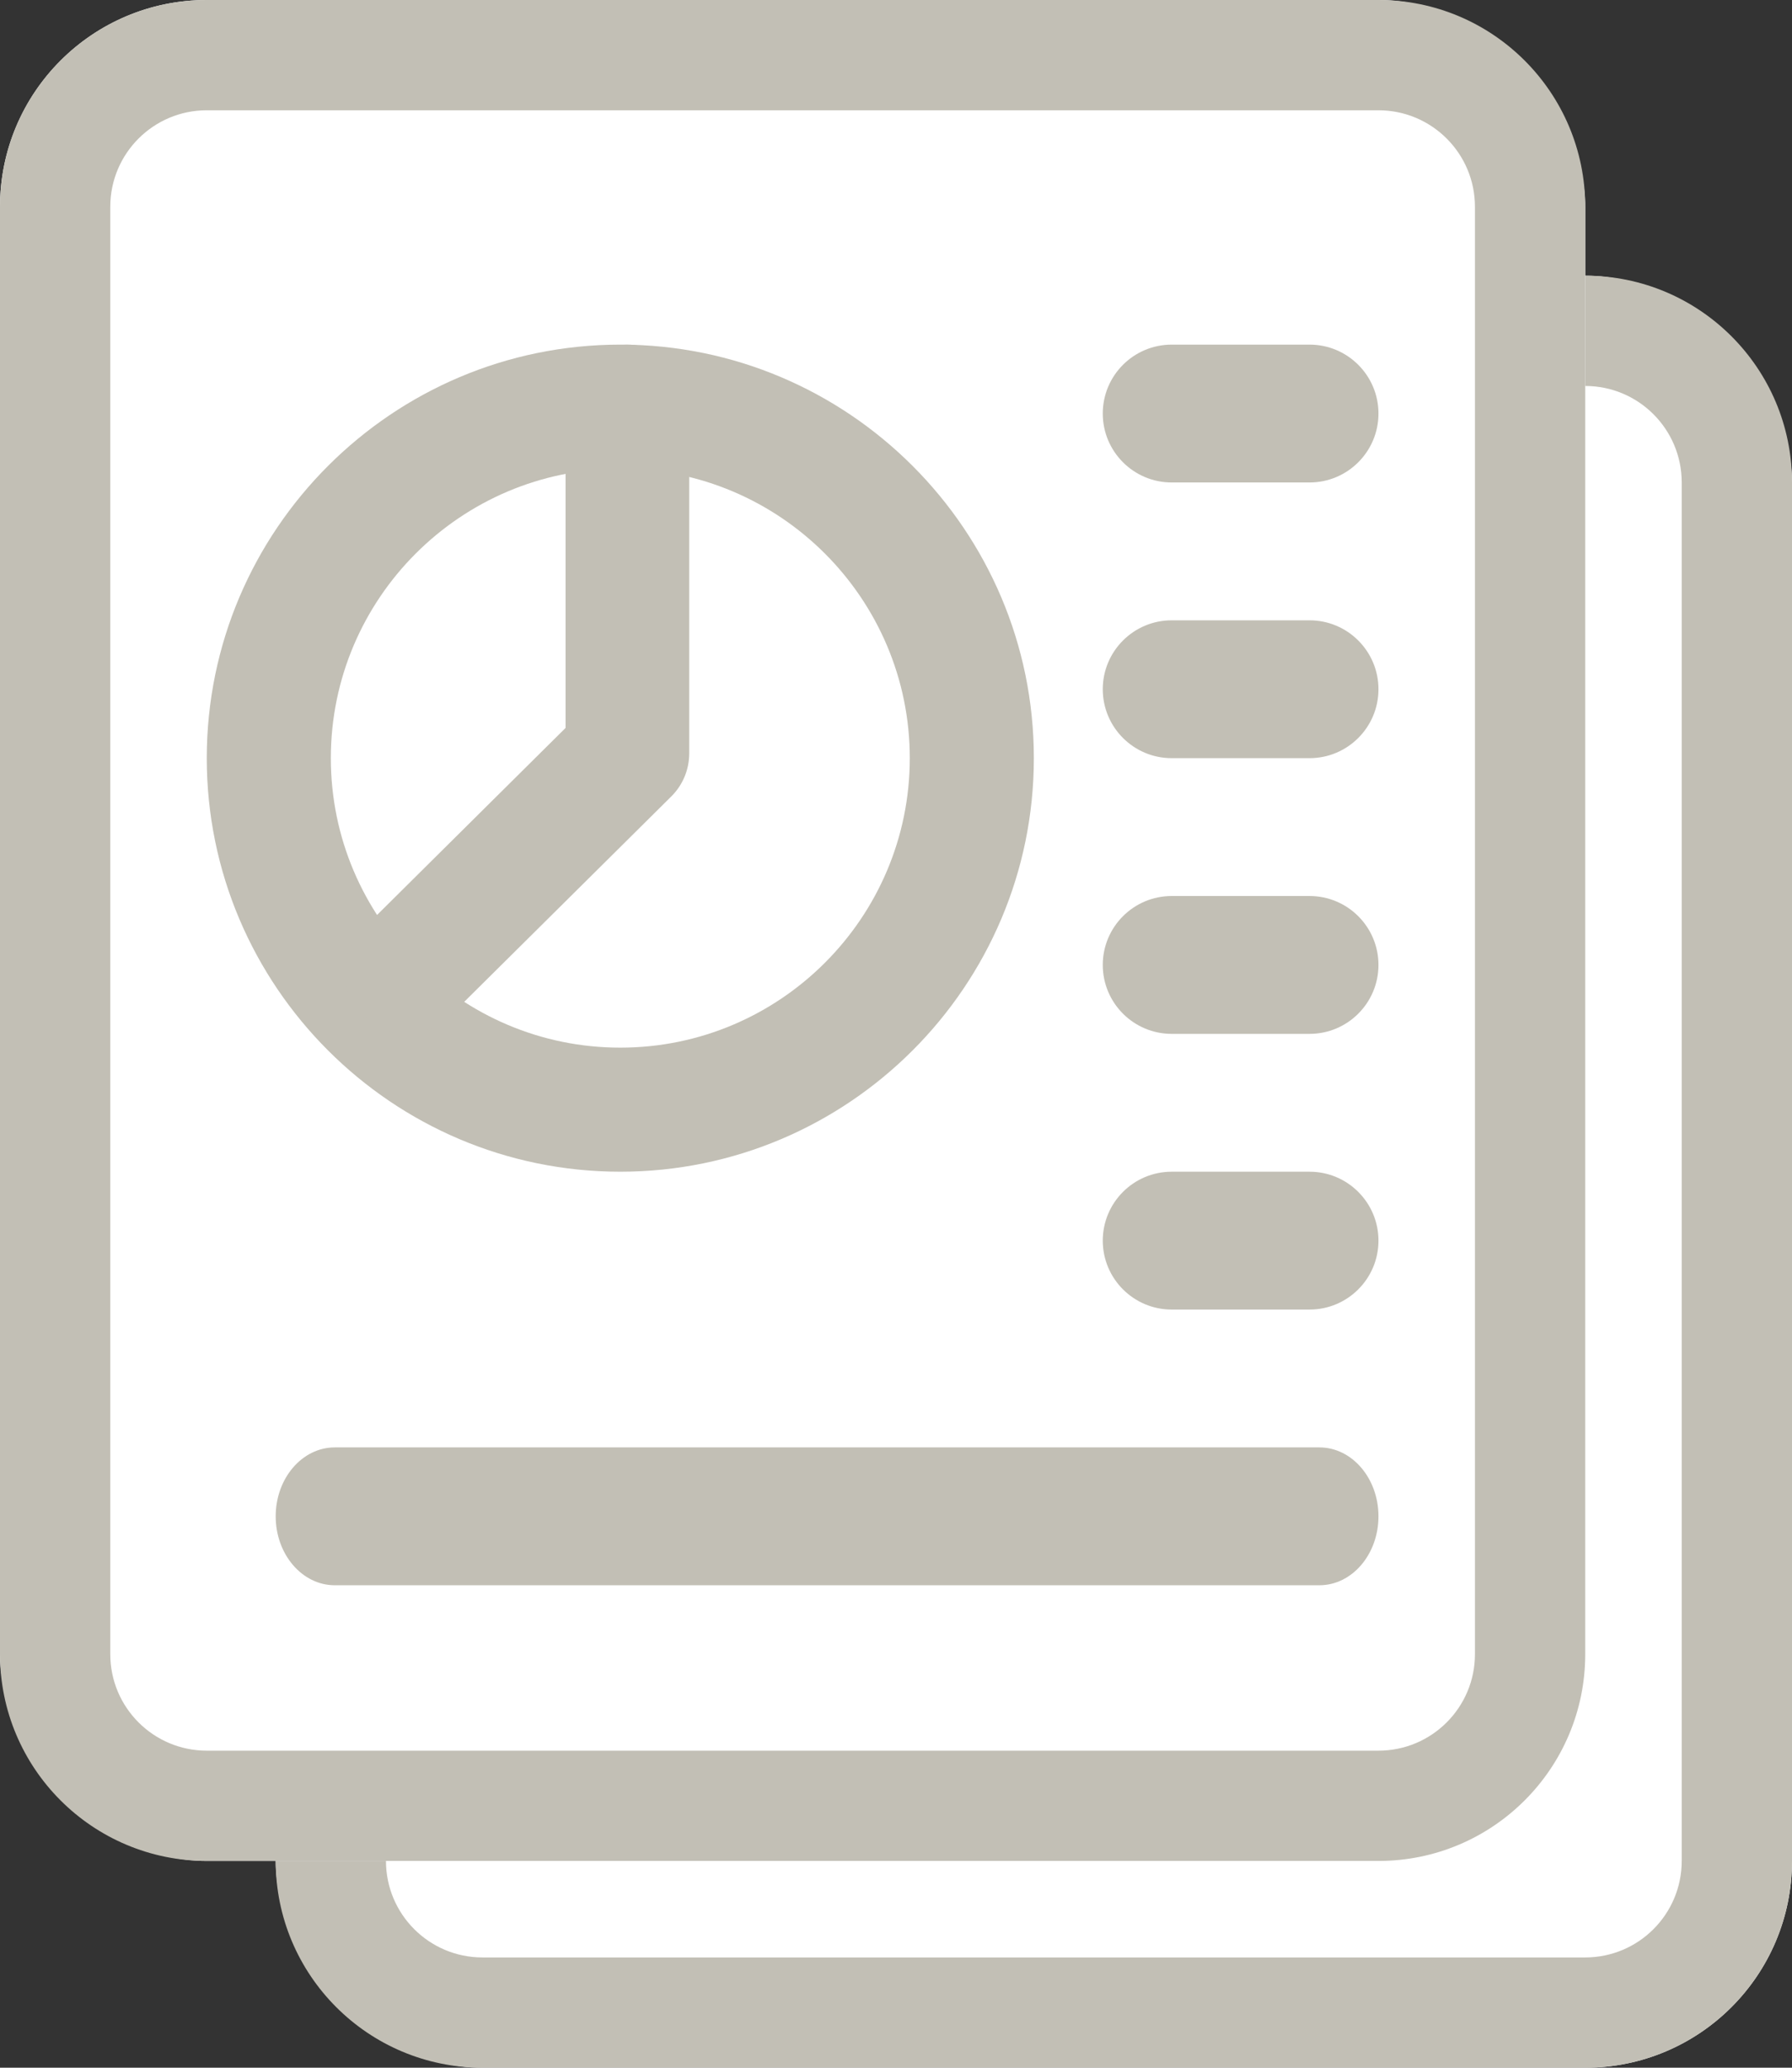 <?xml version="1.0" encoding="UTF-8"?>
<svg width="26px" height="30px" viewBox="0 0 26 30" version="1.1" xmlns="http://www.w3.org/2000/svg" xmlns:xlink="http://www.w3.org/1999/xlink">
    <rect x="0" y="0" width="26" height="30" fill="#333333" stroke="none"/>
    <title>resource-icon-report</title>
    <g id="Page-1" stroke="none" stroke-width="1" fill="none" fill-rule="evenodd">
        <g id="resource-icon-report" transform="translate(-2, 0)">
            <rect id="Rectangle" x="0" y="0" width="30" height="30"></rect>
            <rect id="Rectangle" fill="#FFFFFF" x="6" y="4" width="22" height="26" rx="3"></rect>
            <path d="M25,4 C26.657,4 28,5.343 28,7 L28,27 C28,28.657 26.657,30 25,30 L9,30 C7.343,30 6,28.657 6,27 L6,7 C6,5.343 7.343,4 9,4 L25,4 Z M25,5.6 L9,5.6 C8.227,5.6 7.6,6.227 7.6,7 L7.6,27 C7.6,27.773 8.227,28.4 9,28.4 L25,28.4 C25.773,28.4 26.4,27.773 26.4,27 L26.4,7 C26.4,6.227 25.773,5.6 25,5.6 Z" id="Rectangle" fill="#C2BFB5" fill-rule="nonzero"></path>
            <rect id="Rectangle" fill="#FFFFFF" x="2" y="0" width="23" height="27" rx="3"></rect>
            <path d="M22,0 C23.657,0 25,1.343 25,3 L25,24 C25,25.657 23.657,27 22,27 L5,27 C3.343,27 2,25.657 2,24 L2,3 C2,1.343 3.343,0 5,0 L22,0 Z M22,1.6 L5,1.6 C4.227,1.6 3.6,2.227 3.6,3 L3.6,24 C3.6,24.773 4.227,25.4 5,25.4 L22,25.4 C22.773,25.4 23.4,24.773 23.4,24 L23.4,3 C23.4,2.227 22.773,1.6 22,1.6 Z" id="Rectangle" fill="#C2BFB5" fill-rule="nonzero"></path>
            <g id="pie-chart-(1)" transform="translate(5, 5)" fill="#C2BFB5" fill-rule="nonzero">
                <path d="M16,6 L14,6 C13.448,6 13,5.552 13,5 C13,4.448 13.448,4 14,4 L16,4 C16.552,4 17,4.448 17,5 C17,5.552 16.552,6 16,6 Z" id="Path"></path>
                <path d="M16,2 L14,2 C13.448,2 13,1.552 13,1 C13,0.448 13.448,0 14,0 L16,0 C16.552,0 17,0.448 17,1 C17,1.552 16.552,2 16,2 Z" id="Path"></path>
                <path d="M16,10 L14,10 C13.448,10 13,9.552 13,9 C13,8.448 13.448,8 14,8 L16,8 C16.552,8 17,8.448 17,9 C17,9.552 16.552,10 16,10 Z" id="Path"></path>
                <path d="M16,14 L14,14 C13.448,14 13,13.552 13,13 C13,12.448 13.448,12 14,12 L16,12 C16.552,12 17,12.448 17,13 C17,13.552 16.552,14 16,14 Z" id="Path"></path>
                <path d="M16.143,18 L1.857,18 C1.384,18 1,17.552 1,17 C1,16.448 1.384,16 1.857,16 L16.143,16 C16.616,16 17,16.448 17,17 C17,17.552 16.616,18 16.143,18 Z" id="Path"></path>
                <path d="M6,12 C2.692,12 0,9.308 0,6 C0,2.692 2.692,0 6,0 C9.308,0 12,2.692 12,6 C12,9.308 9.308,12 6,12 Z M6,1.8 C3.684,1.8 1.8,3.684 1.8,6 C1.8,8.316 3.684,10.2 6,10.2 C8.316,10.2 10.2,8.316 10.2,6 C10.2,3.684 8.316,1.8 6,1.8 Z" id="Shape"></path>
                <path d="M2.896,10 C2.667,10 2.437,9.913 2.263,9.739 C1.912,9.392 1.912,8.828 2.263,8.481 L5.206,5.561 L5.206,0.889 C5.206,0.398 5.608,0 6.103,0 C6.598,0 7,0.398 7,0.889 L7,5.93 C7,6.166 6.906,6.392 6.737,6.558 L3.53,9.739 C3.356,9.913 3.126,10 2.896,10 Z" id="Path"></path>
            </g>
        </g>
    </g>
</svg>